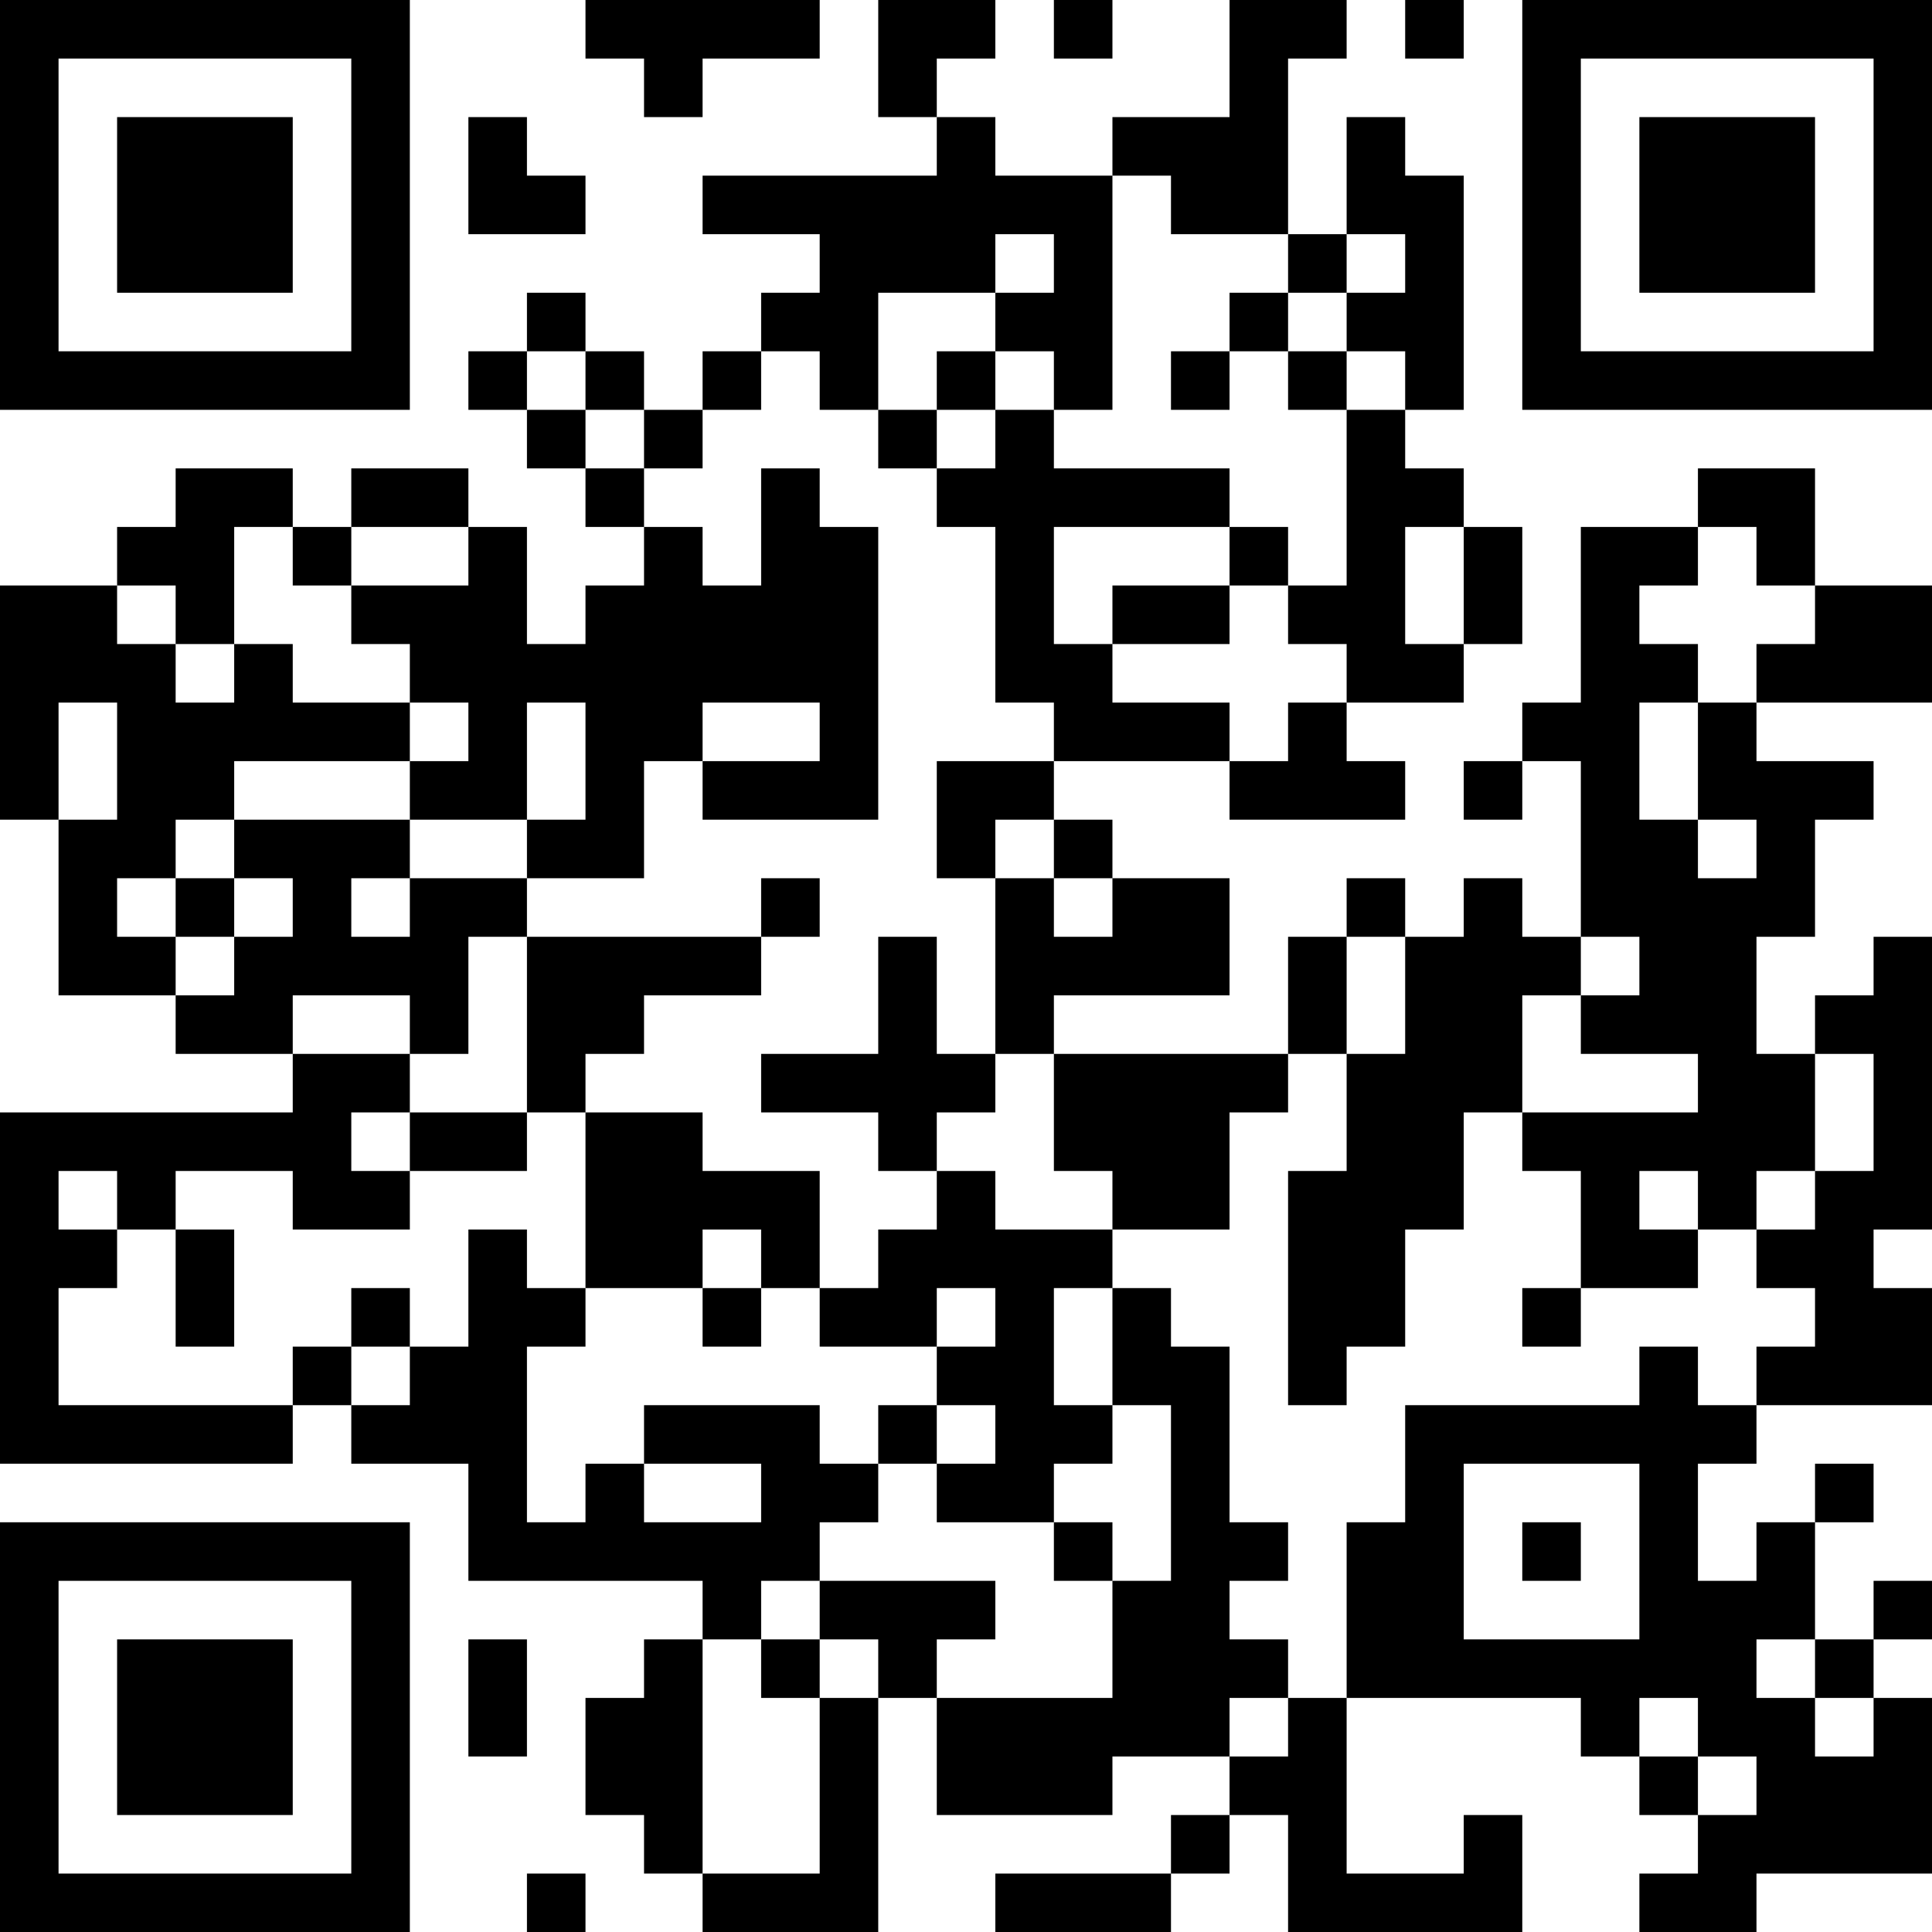 <?xml version="1.0" encoding="UTF-8"?>
<svg xmlns="http://www.w3.org/2000/svg" version="1.1" width="200" height="200" viewBox="0 0 200 200"><rect x="0" y="0" width="200" height="200" fill="#ffffff"/><g transform="scale(6.061)"><g transform="translate(0,0)"><path fill-rule="evenodd" d="M10 0L10 1L11 1L11 2L12 2L12 1L14 1L14 0ZM15 0L15 2L16 2L16 3L12 3L12 4L14 4L14 5L13 5L13 6L12 6L12 7L11 7L11 6L10 6L10 5L9 5L9 6L8 6L8 7L9 7L9 8L10 8L10 9L11 9L11 10L10 10L10 11L9 11L9 9L8 9L8 8L6 8L6 9L5 9L5 8L3 8L3 9L2 9L2 10L0 10L0 14L1 14L1 17L3 17L3 18L5 18L5 19L0 19L0 25L5 25L5 24L6 24L6 25L8 25L8 27L12 27L12 28L11 28L11 29L10 29L10 31L11 31L11 32L12 32L12 33L15 33L15 29L16 29L16 31L19 31L19 30L21 30L21 31L20 31L20 32L17 32L17 33L20 33L20 32L21 32L21 31L22 31L22 33L26 33L26 31L25 31L25 32L23 32L23 29L27 29L27 30L28 30L28 31L29 31L29 32L28 32L28 33L30 33L30 32L33 32L33 29L32 29L32 28L33 28L33 27L32 27L32 28L31 28L31 26L32 26L32 25L31 25L31 26L30 26L30 27L29 27L29 25L30 25L30 24L33 24L33 22L32 22L32 21L33 21L33 16L32 16L32 17L31 17L31 18L30 18L30 16L31 16L31 14L32 14L32 13L30 13L30 12L33 12L33 10L31 10L31 8L29 8L29 9L27 9L27 12L26 12L26 13L25 13L25 14L26 14L26 13L27 13L27 16L26 16L26 15L25 15L25 16L24 16L24 15L23 15L23 16L22 16L22 18L18 18L18 17L21 17L21 15L19 15L19 14L18 14L18 13L21 13L21 14L24 14L24 13L23 13L23 12L25 12L25 11L26 11L26 9L25 9L25 8L24 8L24 7L25 7L25 3L24 3L24 2L23 2L23 4L22 4L22 1L23 1L23 0L21 0L21 2L19 2L19 3L17 3L17 2L16 2L16 1L17 1L17 0ZM18 0L18 1L19 1L19 0ZM24 0L24 1L25 1L25 0ZM8 2L8 4L10 4L10 3L9 3L9 2ZM19 3L19 7L18 7L18 6L17 6L17 5L18 5L18 4L17 4L17 5L15 5L15 7L14 7L14 6L13 6L13 7L12 7L12 8L11 8L11 7L10 7L10 6L9 6L9 7L10 7L10 8L11 8L11 9L12 9L12 10L13 10L13 8L14 8L14 9L15 9L15 14L12 14L12 13L14 13L14 12L12 12L12 13L11 13L11 15L9 15L9 14L10 14L10 12L9 12L9 14L7 14L7 13L8 13L8 12L7 12L7 11L6 11L6 10L8 10L8 9L6 9L6 10L5 10L5 9L4 9L4 11L3 11L3 10L2 10L2 11L3 11L3 12L4 12L4 11L5 11L5 12L7 12L7 13L4 13L4 14L3 14L3 15L2 15L2 16L3 16L3 17L4 17L4 16L5 16L5 15L4 15L4 14L7 14L7 15L6 15L6 16L7 16L7 15L9 15L9 16L8 16L8 18L7 18L7 17L5 17L5 18L7 18L7 19L6 19L6 20L7 20L7 21L5 21L5 20L3 20L3 21L2 21L2 20L1 20L1 21L2 21L2 22L1 22L1 24L5 24L5 23L6 23L6 24L7 24L7 23L8 23L8 21L9 21L9 22L10 22L10 23L9 23L9 26L10 26L10 25L11 25L11 26L13 26L13 25L11 25L11 24L14 24L14 25L15 25L15 26L14 26L14 27L13 27L13 28L12 28L12 32L14 32L14 29L15 29L15 28L14 28L14 27L17 27L17 28L16 28L16 29L19 29L19 27L20 27L20 24L19 24L19 22L20 22L20 23L21 23L21 26L22 26L22 27L21 27L21 28L22 28L22 29L21 29L21 30L22 30L22 29L23 29L23 26L24 26L24 24L28 24L28 23L29 23L29 24L30 24L30 23L31 23L31 22L30 22L30 21L31 21L31 20L32 20L32 18L31 18L31 20L30 20L30 21L29 21L29 20L28 20L28 21L29 21L29 22L27 22L27 20L26 20L26 19L29 19L29 18L27 18L27 17L28 17L28 16L27 16L27 17L26 17L26 19L25 19L25 21L24 21L24 23L23 23L23 24L22 24L22 20L23 20L23 18L24 18L24 16L23 16L23 18L22 18L22 19L21 19L21 21L19 21L19 20L18 20L18 18L17 18L17 15L18 15L18 16L19 16L19 15L18 15L18 14L17 14L17 15L16 15L16 13L18 13L18 12L17 12L17 9L16 9L16 8L17 8L17 7L18 7L18 8L21 8L21 9L18 9L18 11L19 11L19 12L21 12L21 13L22 13L22 12L23 12L23 11L22 11L22 10L23 10L23 7L24 7L24 6L23 6L23 5L24 5L24 4L23 4L23 5L22 5L22 4L20 4L20 3ZM21 5L21 6L20 6L20 7L21 7L21 6L22 6L22 7L23 7L23 6L22 6L22 5ZM16 6L16 7L15 7L15 8L16 8L16 7L17 7L17 6ZM21 9L21 10L19 10L19 11L21 11L21 10L22 10L22 9ZM24 9L24 11L25 11L25 9ZM29 9L29 10L28 10L28 11L29 11L29 12L28 12L28 14L29 14L29 15L30 15L30 14L29 14L29 12L30 12L30 11L31 11L31 10L30 10L30 9ZM1 12L1 14L2 14L2 12ZM3 15L3 16L4 16L4 15ZM13 15L13 16L9 16L9 19L7 19L7 20L9 20L9 19L10 19L10 22L12 22L12 23L13 23L13 22L14 22L14 23L16 23L16 24L15 24L15 25L16 25L16 26L18 26L18 27L19 27L19 26L18 26L18 25L19 25L19 24L18 24L18 22L19 22L19 21L17 21L17 20L16 20L16 19L17 19L17 18L16 18L16 16L15 16L15 18L13 18L13 19L15 19L15 20L16 20L16 21L15 21L15 22L14 22L14 20L12 20L12 19L10 19L10 18L11 18L11 17L13 17L13 16L14 16L14 15ZM3 21L3 23L4 23L4 21ZM12 21L12 22L13 22L13 21ZM6 22L6 23L7 23L7 22ZM16 22L16 23L17 23L17 22ZM26 22L26 23L27 23L27 22ZM16 24L16 25L17 25L17 24ZM25 25L25 28L28 28L28 25ZM26 26L26 27L27 27L27 26ZM8 28L8 30L9 30L9 28ZM13 28L13 29L14 29L14 28ZM30 28L30 29L31 29L31 30L32 30L32 29L31 29L31 28ZM28 29L28 30L29 30L29 31L30 31L30 30L29 30L29 29ZM9 32L9 33L10 33L10 32ZM0 0L0 7L7 7L7 0ZM1 1L1 6L6 6L6 1ZM2 2L2 5L5 5L5 2ZM26 0L26 7L33 7L33 0ZM27 1L27 6L32 6L32 1ZM28 2L28 5L31 5L31 2ZM0 26L0 33L7 33L7 26ZM1 27L1 32L6 32L6 27ZM2 28L2 31L5 31L5 28Z" fill="#000000"/></g></g></svg>
